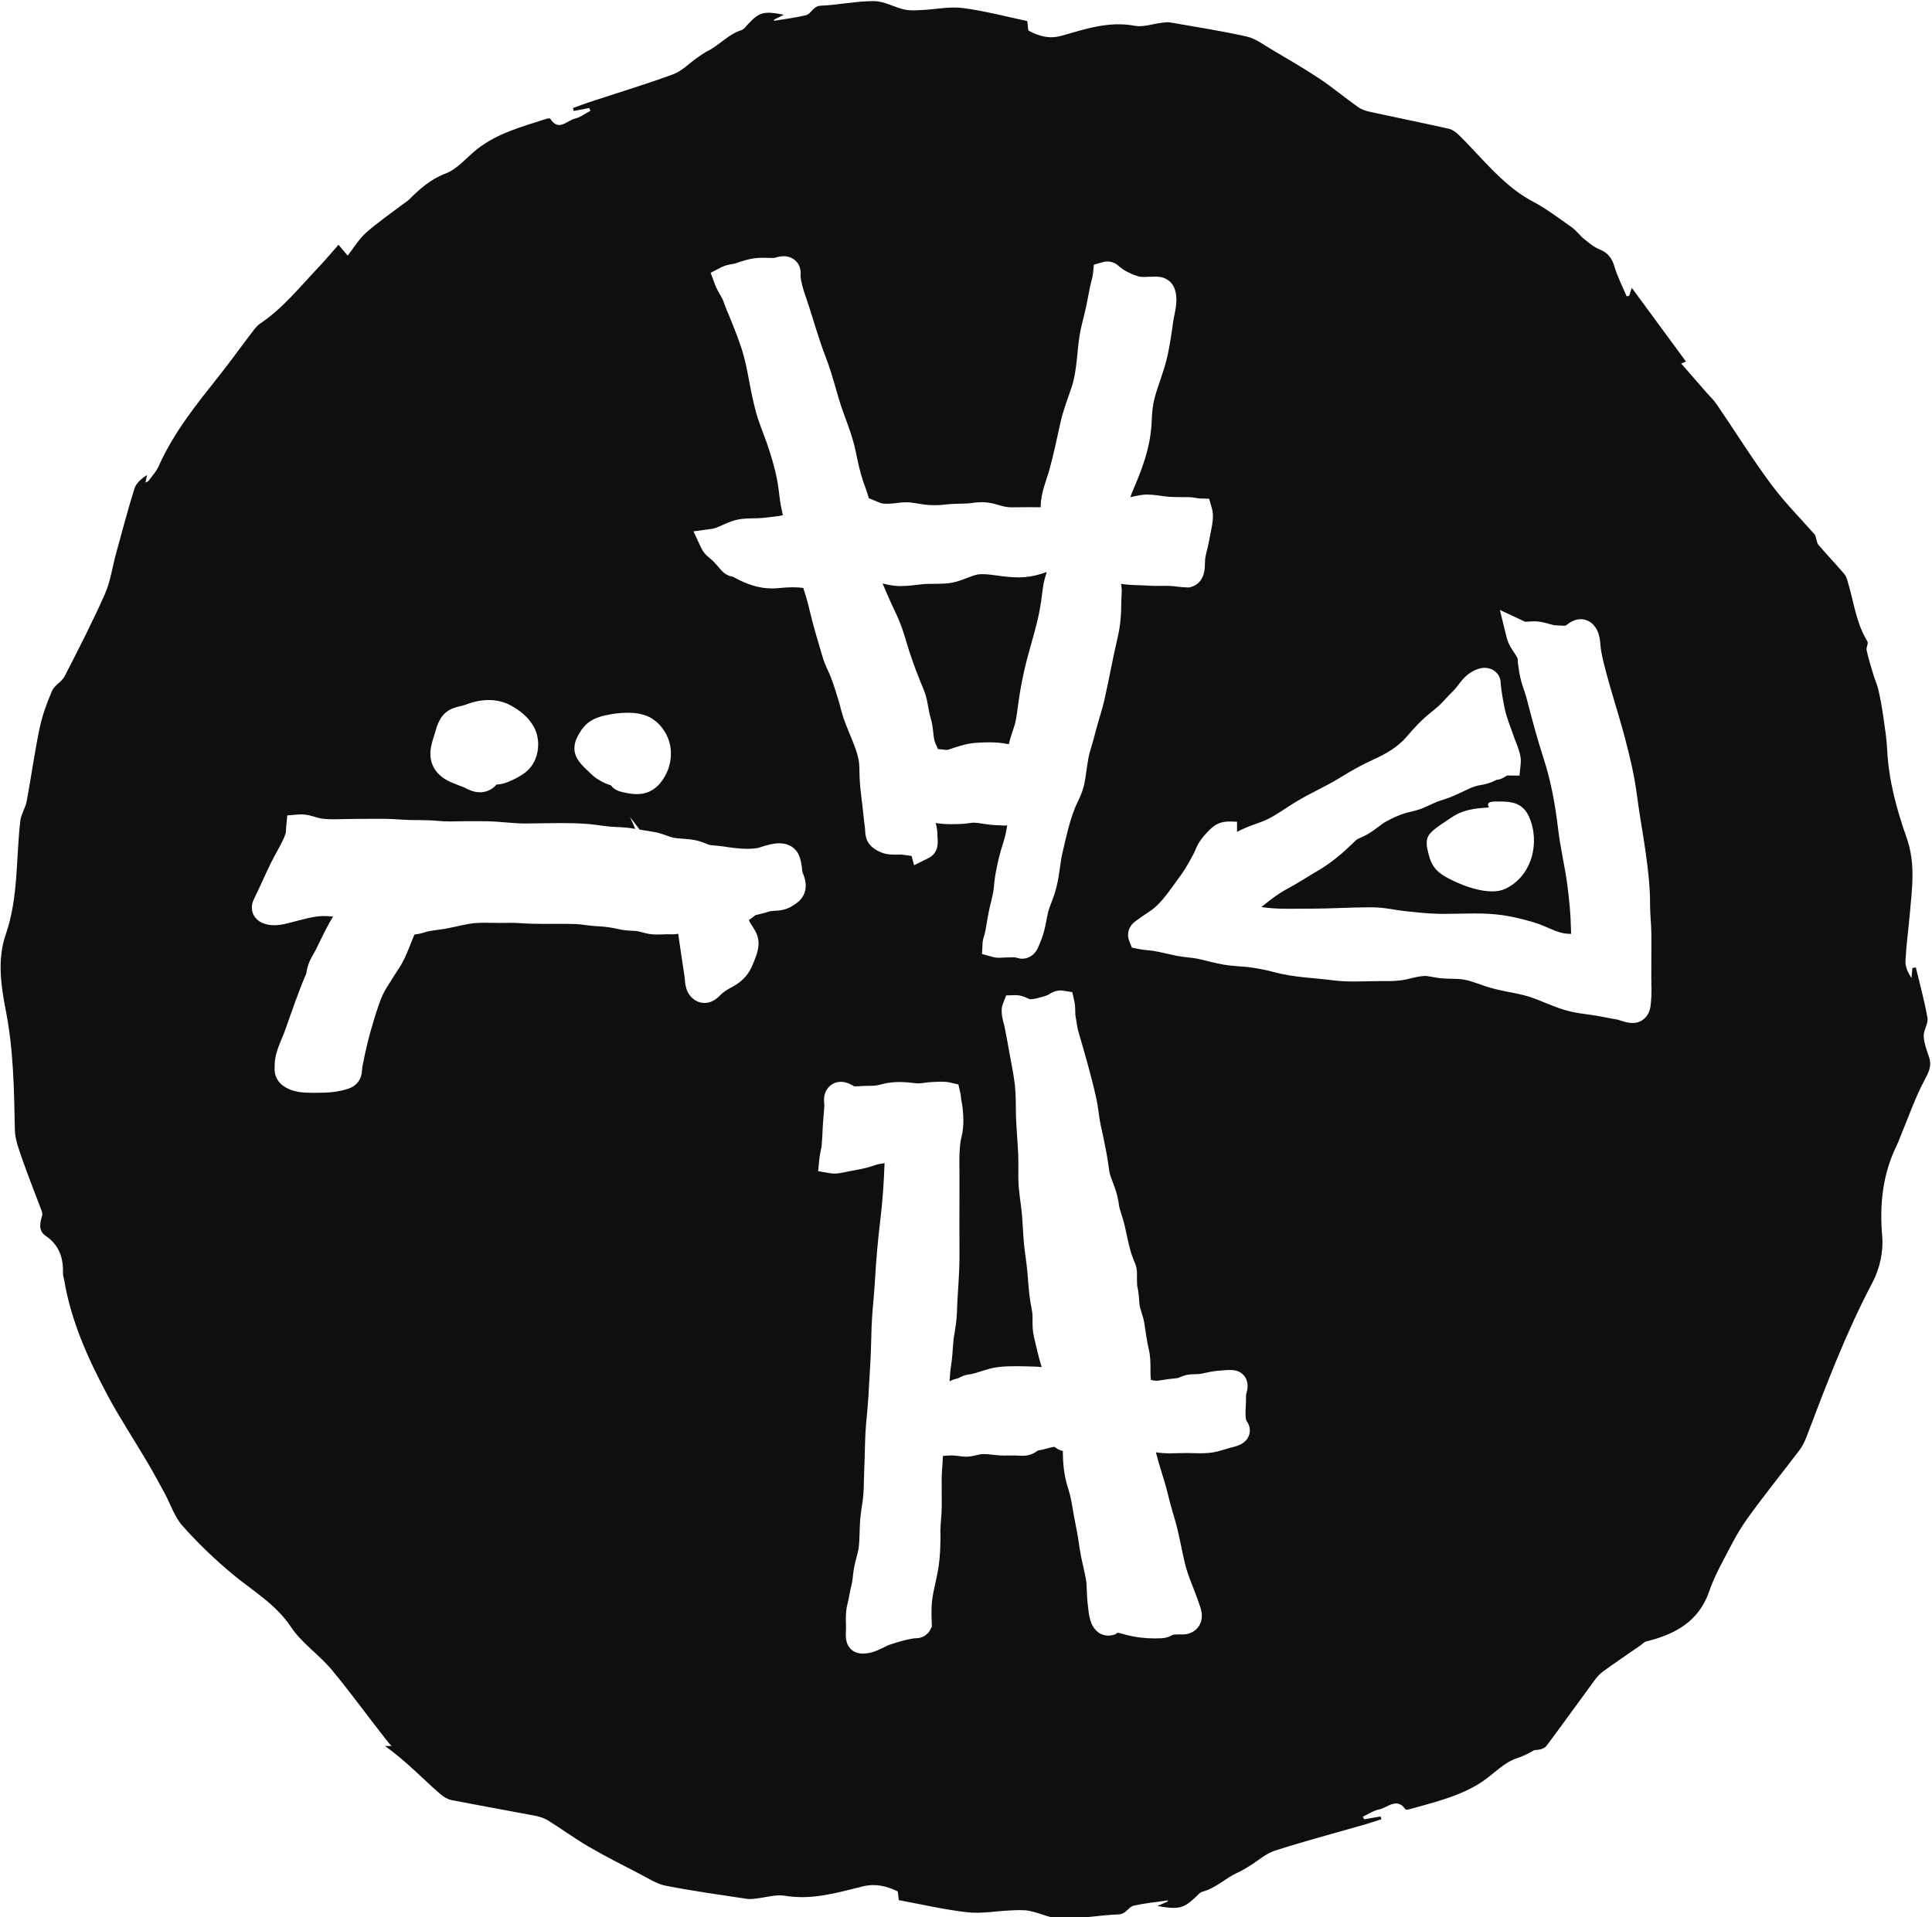 <?xml version="1.0" encoding="UTF-8" standalone="no"?>
<!-- Created with Inkscape (http://www.inkscape.org/) -->

<svg
   width="24.18"
   height="24"
   viewBox="0 0 6.398 6.35"
   version="1.1"
   id="svg8204"
   inkscape:version="1.2.1 (9c6d41e4, 2022-07-14)"
   sodipodi:docname="return-to-for-the-greater-good.svg"
   xmlns:inkscape="http://www.inkscape.org/namespaces/inkscape"
   xmlns:sodipodi="http://sodipodi.sourceforge.net/DTD/sodipodi-0.dtd"
   xmlns="http://www.w3.org/2000/svg"
   xmlns:svg="http://www.w3.org/2000/svg">
  <sodipodi:namedview
     id="namedview8206"
     pagecolor="#505050"
     bordercolor="#eeeeee"
     borderopacity="1"
     inkscape:showpageshadow="0"
     inkscape:pageopacity="0"
     inkscape:pagecheckerboard="0"
     inkscape:deskcolor="#505050"
     inkscape:document-units="mm"
     showgrid="false"
     inkscape:zoom="0.7046647"
     inkscape:cx="49.669013"
     inkscape:cy="132.68722"
     inkscape:window-width="1390"
     inkscape:window-height="941"
     inkscape:window-x="0"
     inkscape:window-y="25"
     inkscape:window-maximized="0"
     inkscape:current-layer="layer1" />
  <defs
     id="defs8201">
    <clipPath
       clipPathUnits="userSpaceOnUse"
       id="clipPath1545">
      <path
         d="m 150.565,410.504 h 22.058 v 21.884 h -22.058 z"
         id="path1543" />
    </clipPath>
  </defs>
  <g
     inkscape:label="Layer 1"
     inkscape:groupmode="layer"
     id="layer1"
     transform="translate(-92.172,-113.597)">
    <g
       id="g1539"
       transform="matrix(0.297,0,0,-0.297,47.344,241.884)">
      <g
         id="g1541"
         clip-path="url(#clipPath1545)">
        <g
           id="g1547"
           transform="matrix(0.153,0,0,-0.152,161.595,421.359)">
          <g
             id="g1549"
             transform="translate(-4.76,-25.465)">
            <path
               d="M 0,0 C 0.26,0.572 0.571,1.184 0.818,1.883 V 1.882 1.884 1.883 C 1.026,2.475 1.175,3.04 1.34,3.558 V 3.557 C 1.65,4.539 2.02,5.484 2.421,6.465 V 6.466 C 2.594,6.893 2.667,7.289 2.727,7.624 2.785,7.96 2.832,8.237 2.903,8.459 3.029,8.861 3.066,9.22 3.1,9.517 c 0.031,0.297 0.06,0.533 0.11,0.709 0.025,0.094 0.09,0.236 0.186,0.44 0.016,0.035 0.035,0.084 0.053,0.123 0.355,0.024 0.566,0.066 0.645,0.061 l 0.12,-0.02 h 10e-4 c 0.547,-0.182 1.192,-0.435 1.98,-0.497 H 6.194 c 0.302,-0.021 0.634,-0.039 0.976,-0.039 0.439,0 0.895,0.029 1.349,0.123 H 8.52 8.534 c 0.014,0 0.051,-0.002 0.085,-0.004 C 8.773,9.732 9.012,9.202 9.096,8.789 L 9.097,8.786 C 9.197,8.354 9.245,7.839 9.326,7.272 V 7.271 C 9.475,6.256 9.667,5.236 9.931,4.225 L 9.932,4.224 c -0.001,0 -0.001,0 -0.001,10e-4 0.314,-1.202 0.673,-2.332 0.892,-3.443 0.115,-0.579 0.197,-1.161 0.265,-1.765 v -0.003 c 0.061,-0.502 0.19,-0.879 0.285,-1.209 l -0.064,0.013 c -0.074,0.022 -0.191,0.066 -0.352,0.119 l -0.003,0.001 c -0.521,0.168 -1.041,0.245 -1.568,0.254 H 9.385 L 9.28,-1.807 C 8.225,-1.817 7.354,-2.053 6.66,-2.043 L 6.539,-2.041 H 6.538 C 6.312,-2.036 6.024,-1.946 5.636,-1.792 5.25,-1.646 4.772,-1.436 4.157,-1.371 H 4.156 C 3.411,-1.302 2.792,-1.362 2.307,-1.305 H 2.306 C 1.851,-1.258 1.329,-1.171 0.731,-1.169 L 0.547,-1.173 C 0.083,-1.195 -0.29,-1.29 -0.586,-1.36 -0.382,-0.884 -0.193,-0.42 0,0"
               style="fill:#110f0d;fill-opacity:1;fill-rule:nonzero;stroke:none"
               id="path1551" />
          </g>
        </g>
        <g
           id="g1553"
           transform="matrix(0.153,0,0,-0.152,161.595,421.359)">
          <g
             id="g1555"
             transform="translate(-40.312,-1.226)">
            <path
               d="M 0,0 0.005,0.003 C 0.004,0.002 0.004,0.002 0.003,0.001 Z"
               style="fill:#110f0d;fill-opacity:1;fill-rule:nonzero;stroke:none"
               id="path1557" />
          </g>
        </g>
        <g
           id="g1559"
           transform="matrix(0.153,0,0,-0.152,161.595,421.359)">
          <g
             id="g1561"
             transform="translate(19.374,30.915)">
            <path
               d="M 0,0 C 0.003,0 0.005,-0.001 0.008,-0.001 H 0 Z"
               style="fill:#110f0d;fill-opacity:1;fill-rule:nonzero;stroke:none"
               id="path1563" />
          </g>
        </g>
        <g
           id="g1565"
           transform="matrix(0.153,0,0,-0.152,161.595,421.359)">
          <g
             id="g1567"
             transform="translate(14.401,36.899)">
            <path
               d="M 0,0 H 0.001 Z"
               style="fill:#110f0d;fill-opacity:1;fill-rule:nonzero;stroke:none"
               id="path1569" />
          </g>
        </g>
        <g
           id="g1571"
           transform="matrix(0.153,0,0,-0.152,161.595,421.359)">
          <g
             id="g1573"
             transform="translate(-47.333,1.761)">
            <path
               d="M 0,0 C 0,-0.001 0.001,-0.002 0.001,-0.004 Z"
               style="fill:#110f0d;fill-opacity:1;fill-rule:nonzero;stroke:none"
               id="path1575" />
          </g>
        </g>
        <g
           id="g1577"
           transform="matrix(0.153,0,0,-0.152,161.595,421.359)">
          <g
             id="g1579"
             transform="translate(-5.013,15.671)">
            <path
               d="M 0,0 0.006,-0.001 H 0.003 C 0.001,0 0.001,0 0,0"
               style="fill:#110f0d;fill-opacity:1;fill-rule:nonzero;stroke:none"
               id="path1581" />
          </g>
        </g>
        <g
           id="g1583"
           transform="matrix(0.153,0,0,-0.152,161.595,421.359)">
          <g
             id="g1585"
             transform="translate(-44.884,-2.347)">
            <path
               d="M 0,0 H 0.005 0.002 Z"
               style="fill:#110f0d;fill-opacity:1;fill-rule:nonzero;stroke:none"
               id="path1587" />
          </g>
        </g>
        <g
           id="g1589"
           transform="matrix(0.153,0,0,-0.152,161.595,421.359)">
          <g
             id="g1591"
             transform="translate(12.004,-26.972)">
            <path
               d="M 0,0 V -0.001 Z"
               style="fill:#110f0d;fill-opacity:1;fill-rule:nonzero;stroke:none"
               id="path1593" />
          </g>
        </g>
        <g
           id="g1595"
           transform="matrix(0.153,0,0,-0.152,161.595,421.359)">
          <g
             id="g1597"
             transform="translate(-1.849,-10.191)">
            <path
               d="M 0,0 V 0.001 L -0.002,-0.005 C -0.001,-0.003 -0.001,-0.001 0,0"
               style="fill:#110f0d;fill-opacity:1;fill-rule:nonzero;stroke:none"
               id="path1599" />
          </g>
        </g>
        <g
           id="g1601"
           transform="matrix(0.153,0,0,-0.152,161.595,421.359)">
          <g
             id="g1603"
             transform="translate(39.583,-10.829)">
            <path
               d="M 0,0 C 0.984,-0.009 1.75,0.141 2.184,1.125 3.006,2.995 2.407,5.471 0.461,6.402 -0.671,6.944 -2.559,6.226 -3.588,5.695 -4.503,5.223 -4.908,4.818 -5.149,3.823 -5.271,3.323 -5.408,2.798 -5.037,2.358 -4.672,1.925 -3.98,1.53 -3.527,1.213 -2.596,0.561 -1.722,0.505 -0.735,0.437 -1.015,-0.042 -0.407,0.004 0,0 m 11.067,14.698 c -0.004,0.037 -0.009,0.156 -0.032,0.319 -0.028,0.163 -0.059,0.392 -0.25,0.682 -0.124,0.19 -0.356,0.391 -0.625,0.481 L 10.161,16.179 10.16,16.18 C 9.983,16.24 9.84,16.25 9.722,16.251 9.376,16.243 9.173,16.167 8.982,16.112 8.804,16.055 8.645,16.003 8.637,16.003 8.046,15.906 7.503,15.781 7.001,15.701 6.314,15.591 5.552,15.534 4.702,15.274 H 4.704 4.702 L 4.699,15.273 C 3.59,14.92 2.7,14.434 1.858,14.225 1.008,14.001 0.028,13.899 -1.036,13.541 L -1.038,13.54 c -0.684,-0.239 -1.234,-0.454 -1.731,-0.502 h 0.001 C -3.157,12.993 -3.66,13.023 -4.266,12.966 h -0.001 0.001 C -4.826,12.899 -5.192,12.79 -5.413,12.8 l -0.065,0.002 h -0.001 c -0.332,0.021 -0.687,0.098 -1.086,0.205 h -0.003 c -0.602,0.156 -1.159,0.17 -1.654,0.171 -0.104,0 -0.208,-0.001 -0.307,-0.002 h -0.114 c -0.596,0 -1.234,0.028 -1.899,0.029 -0.525,-10e-4 -1.069,-0.018 -1.623,-0.093 h -0.002 c -1.299,-0.178 -2.745,-0.189 -4.256,-0.6 l 0.005,10e-4 -0.004,-10e-4 c -0.5,-0.138 -1.026,-0.239 -1.57,-0.324 -0.579,-0.093 -1.282,-0.087 -2.081,-0.219 -0.729,-0.126 -1.364,-0.326 -1.935,-0.439 -0.393,-0.084 -0.917,-0.094 -1.545,-0.22 h 0.001 -0.001 c -0.593,-0.124 -1.134,-0.267 -1.634,-0.349 -0.238,-0.042 -0.595,-0.046 -1.043,-0.133 l -0.534,-0.107 -0.196,-0.508 c -0.049,-0.127 -0.08,-0.276 -0.08,-0.427 -0.001,-0.241 0.08,-0.461 0.171,-0.608 0.091,-0.15 0.185,-0.242 0.261,-0.31 0.151,-0.132 0.254,-0.188 0.261,-0.197 v 0.001 c 0.518,-0.391 0.963,-0.633 1.255,-0.897 0.465,-0.408 0.874,-0.941 1.298,-1.538 l -0.001,0.001 c 0.346,-0.485 0.685,-0.925 0.941,-1.345 l 10e-4,-0.002 c 0.181,-0.293 0.355,-0.622 0.548,-0.973 l 0.001,-0.001 c 0.05,-0.087 0.113,-0.236 0.197,-0.431 0.086,-0.194 0.195,-0.437 0.386,-0.694 0,0.001 -0.001,0.002 -0.001,0.002 l 0.002,-0.002 h -0.001 c 0.233,-0.307 0.519,-0.644 0.864,-0.931 h -0.001 l 0.001,-10e-4 v 10e-4 c 0.22,-0.183 0.468,-0.285 0.68,-0.335 0.215,-0.051 0.401,-0.06 0.557,-0.06 0.247,0.001 0.436,0.021 0.524,0.02 l -0.005,0.742 c 0.914,-0.49 1.751,-0.667 2.34,-0.985 0.598,-0.309 1.212,-0.761 1.926,-1.202 h -10e-4 l -0.012,0.008 0.013,-0.008 c 1.134,-0.693 2.263,-1.174 3.221,-1.774 0.779,-0.485 1.559,-0.938 2.43,-1.333 0.987,-0.448 1.818,-0.952 2.433,-1.671 0.532,-0.619 1.059,-1.22 1.777,-1.793 v -10e-4 c 0.495,-0.396 0.649,-0.546 0.818,-0.724 0.172,-0.183 0.394,-0.447 0.874,-0.922 0.089,-0.086 0.211,-0.248 0.369,-0.458 0.161,-0.208 0.36,-0.469 0.672,-0.712 l 0.004,-0.003 10e-4,-0.001 c 0.192,-0.138 0.39,-0.267 0.73,-0.383 0.116,-0.035 0.25,-0.072 0.449,-0.074 l 0.201,0.016 h -0.001 0.001 c 0.108,0.02 0.249,0.049 0.427,0.151 0.178,0.098 0.367,0.307 0.446,0.496 0.055,0.125 0.076,0.229 0.087,0.304 0.014,0.1 0.014,0.155 0.015,0.19 l 0.003,0.056 v 0.002 c 0.062,0.59 0.167,1.205 0.293,1.804 l 0.001,0.002 c 0.135,0.66 0.438,1.368 0.718,2.188 0.017,0.053 0.084,0.219 0.156,0.407 0.072,0.192 0.154,0.415 0.217,0.662 0.041,0.167 0.077,0.343 0.078,0.568 L 1.577,-2.799 1.485,-1.902 0.585,-1.907 0.584,-1.908 H 0.583 l -0.059,0.035 -0.001,10e-4 c -0.16,0.096 -0.237,0.153 -0.444,0.231 -0.061,0.02 -0.15,0.043 -0.276,0.053 -0.385,0.213 -0.787,0.332 -1.151,0.382 -0.339,0.051 -0.595,0.149 -1.012,0.345 l -0.003,0.002 c -0.382,0.176 -0.805,0.401 -1.31,0.588 -0.406,0.148 -0.745,0.24 -0.994,0.35 L -4.669,0.08 c -0.265,0.111 -0.583,0.286 -0.988,0.444 h 0.001 l -0.002,0.001 c 0,0 0.001,0 0.001,-0.001 -0.517,0.195 -0.923,0.242 -1.185,0.33 -0.467,0.144 -0.966,0.375 -1.429,0.636 -0.296,0.156 -0.652,0.502 -1.214,0.851 v 10e-4 c -0.294,0.176 -0.555,0.29 -0.793,0.397 l -0.128,0.081 c -0.047,0.038 -0.127,0.119 -0.254,0.244 -0.709,0.695 -1.555,1.424 -2.472,1.967 l -10e-4,0.001 c -0.741,0.436 -1.485,0.932 -2.328,1.387 l 0.01,-0.005 -0.01,0.005 c -0.577,0.312 -1.107,0.709 -1.67,1.17 l 0.002,-0.001 c -0.073,0.06 -0.132,0.1 -0.199,0.151 0.103,0.014 0.215,0.034 0.315,0.046 0.564,0.069 1.152,0.085 1.765,0.085 0.426,0 0.863,-0.008 1.312,-0.008 l 0.125,0.001 h -0.006 0.008 -0.001 0.092 c 1.383,0 2.802,-0.099 4.279,-0.1 l 0.248,0.001 h -10e-4 c 0.898,0.011 1.64,0.207 2.281,0.272 0.817,0.089 1.631,0.18 2.39,0.201 0.177,0.006 0.358,0.008 0.541,0.008 0.695,0 1.422,-0.031 2.175,-0.031 0.525,0 1.062,0.015 1.61,0.071 l -0.003,-10e-4 0.003,10e-4 h 0.001 -0.001 C 0.723,8.377 1.62,8.599 2.444,8.839 2.954,8.989 3.38,9.188 3.755,9.346 4.13,9.506 4.451,9.625 4.759,9.677 H 4.761 C 4.886,9.699 5.052,9.707 5.248,9.713 5.247,9.599 5.241,9.48 5.238,9.346 V 9.347 C 5.218,8.255 5.108,7.16 4.962,6.045 V 6.044 C 4.8,4.784 4.474,3.475 4.306,2.055 V 2.056 C 4.092,0.233 3.788,-1.467 3.24,-3.169 2.78,-4.599 2.39,-6.061 2.025,-7.491 L 2.024,-7.494 C 1.899,-8.021 1.605,-8.645 1.469,-9.485 1.437,-9.691 1.4,-9.917 1.372,-10.154 l -0.006,-0.051 -0.001,-0.05 -0.004,-0.207 c -0.028,-0.08 -0.103,-0.224 -0.254,-0.444 -0.169,-0.262 -0.423,-0.607 -0.557,-1.131 l -0.495,-2.019 1.841,0.867 0.044,10e-4 c 0.106,0.004 0.315,-0.029 0.617,-0.032 l 0.107,0.002 H 2.663 2.668 2.664 c 0.399,0.018 0.711,0.114 0.945,0.179 0.236,0.069 0.396,0.105 0.492,0.108 0.241,0.013 0.455,0.034 0.612,0.034 0.06,0 0.105,-0.004 0.139,-0.008 l 0.032,-0.023 c 0.086,-0.062 0.209,-0.169 0.424,-0.283 0.144,-0.073 0.347,-0.162 0.642,-0.165 0.305,-0.01 0.671,0.147 0.874,0.362 l 0.002,0.002 c 0.339,0.348 0.425,0.697 0.486,0.961 0.054,0.267 0.066,0.492 0.078,0.615 l -10e-4,-0.002 c 0.051,0.588 0.222,1.239 0.403,1.926 v 0.001 c 0.42,1.609 0.958,3.229 1.399,4.923 0.217,0.83 0.422,1.674 0.594,2.531 0.229,1.139 0.333,2.237 0.504,3.272 v 10e-4 c 0.253,1.54 0.505,3.081 0.644,4.687 v 0.003 c 0.04,0.481 0.068,0.967 0.068,1.469 L 11,7.502 v 0.067 c -0.002,0.653 0.091,1.379 0.098,2.196 v 10e-4 c 10e-4,0.206 0.002,0.412 0.002,0.618 0,0.796 -0.007,1.588 -0.007,2.373 v 0.232 c 10e-4,0.275 0.012,0.579 0.013,0.91 0,0.252 -0.007,0.519 -0.039,0.799 m -29.493,32.151 c -0.136,0.155 -0.254,0.227 -0.355,0.287 l -0.004,0.003 -0.002,10e-4 c -0.234,0.128 -0.418,0.173 -0.567,0.214 -0.147,0.037 -0.261,0.063 -0.3,0.076 -0.262,0.081 -0.544,0.172 -0.849,0.252 l -0.004,10e-4 c -0.453,0.115 -0.882,0.135 -1.267,0.136 -0.375,-0.001 -0.714,-0.02 -1.003,-0.019 -0.356,-10e-4 -0.768,0.023 -1.213,0.023 -0.322,0 -0.666,-0.02 -1.021,-0.074 0.112,0.417 0.214,0.815 0.329,1.182 V 48.93 c 0.204,0.652 0.409,1.307 0.575,2.014 v 0.002 c 0.14,0.606 0.337,1.234 0.525,1.904 0.298,1.074 0.457,2.115 0.69,3.066 0.228,0.955 0.699,1.921 1.074,3.072 0.012,0.039 0.046,0.132 0.081,0.255 0.033,0.125 0.073,0.286 0.074,0.505 0,0.14 -0.019,0.309 -0.085,0.489 -0.065,0.181 -0.186,0.367 -0.34,0.509 l 0.001,-0.001 -0.002,0.002 c 0,0 0,-10e-4 10e-4,-10e-4 -0.178,0.167 -0.398,0.271 -0.578,0.316 -0.182,0.046 -0.324,0.049 -0.425,0.05 -0.105,-0.001 -0.17,-0.005 -0.184,-0.005 h -0.002 -0.002 c -0.319,0.003 -0.452,0.014 -0.494,0.034 l -0.002,0.001 c -0.013,0.004 -0.018,0.006 -0.153,0.075 -0.128,0.067 -0.395,0.164 -0.654,0.173 h -0.002 c -0.168,0.009 -0.337,0.013 -0.506,0.013 -0.695,0 -1.397,-0.08 -2.087,-0.261 0.001,0 0.002,10e-4 0.003,10e-4 l -0.003,-10e-4 c -0.17,-0.045 -0.316,-0.092 -0.442,-0.123 -0.076,-0.02 -0.136,-0.031 -0.183,-0.037 l -0.174,0.122 -0.166,0.046 c -0.103,0.029 -0.219,0.047 -0.34,0.047 -0.189,10e-4 -0.384,-0.047 -0.543,-0.127 -0.162,-0.079 -0.285,-0.183 -0.376,-0.283 -0.185,-0.203 -0.267,-0.388 -0.332,-0.553 -0.121,-0.329 -0.161,-0.617 -0.191,-0.85 -0.018,-0.152 -0.03,-0.282 -0.035,-0.33 v -0.003 l -0.001,-0.002 v -0.002 c -0.116,-0.818 -0.059,-1.468 -0.15,-1.965 v -10e-4 c -0.108,-0.662 -0.325,-1.396 -0.452,-2.23 v -0.002 c -0.086,-0.596 -0.169,-1.175 -0.286,-1.713 v -0.003 c -0.211,-1.012 -0.299,-1.936 -0.553,-2.71 -0.307,-0.951 -0.391,-1.859 -0.392,-2.773 -0.091,-0.019 -0.187,-0.047 -0.257,-0.081 -0.112,-0.053 -0.181,-0.101 -0.252,-0.149 l -0.106,-0.074 c -0.046,0.003 -0.155,0.018 -0.307,0.059 -0.172,0.044 -0.381,0.111 -0.634,0.162 h 10e-4 -10e-4 c -0.165,0.031 -0.249,0.047 -0.272,0.054 l -0.048,0.034 c -0.084,0.059 -0.252,0.191 -0.534,0.276 l 0.009,-0.003 -0.009,0.003 h -10e-4 c -0.22,0.063 -0.404,0.072 -0.552,0.072 -0.223,-0.002 -0.378,-0.02 -0.431,-0.018 h -0.002 -0.003 c -0.104,-10e-4 -0.209,-0.002 -0.315,-0.002 -0.181,0 -0.365,0.001 -0.552,0.003 h -0.002 -0.024 c -0.629,-0.007 -1.127,-0.116 -1.469,-0.109 -0.092,0 -0.172,0.006 -0.24,0.017 h -0.002 c -0.1,0.015 -0.216,0.046 -0.388,0.087 -0.169,0.04 -0.399,0.088 -0.675,0.088 -0.1,0 -0.206,-0.006 -0.313,-0.02 h 0.002 -0.002 c -0.272,-0.036 -0.479,-0.065 -0.665,-0.07 h -0.003 -0.08 c -0.182,-10e-4 -0.389,0.017 -0.617,0.04 -0.014,0.646 -0.091,1.205 -0.088,1.669 l 10e-4,0.045 v -10e-4 c 0.002,0.252 0.003,0.502 0.003,0.751 v 0.684 c 0,0.173 0,0.345 0.001,0.516 v 0.048 c -0.004,0.692 -0.098,1.265 -0.095,1.741 l 0.001,0.058 v 10e-4 c 0.002,0.127 0.003,0.256 0.003,0.388 -0.001,0.716 -0.029,1.483 -0.138,2.222 -0.169,1.088 -0.462,1.993 -0.502,2.816 -0.01,0.192 -0.013,0.391 -0.013,0.599 l 10e-4,0.25 0.026,0.727 -0.119,0.232 c -0.11,0.236 -0.379,0.468 -0.609,0.546 -0.23,0.084 -0.383,0.077 -0.462,0.08 l -0.046,-10e-4 c -0.545,0.064 -1.203,0.264 -1.84,0.474 l -0.002,0.001 c -0.111,0.033 -0.336,0.15 -0.618,0.289 -0.285,0.135 -0.64,0.308 -1.129,0.348 -0.058,0.004 -0.123,0.012 -0.236,0.012 -0.112,-0.003 -0.301,-0.001 -0.557,-0.124 -0.261,-0.12 -0.473,-0.395 -0.542,-0.586 -0.053,-0.131 -0.073,-0.235 -0.088,-0.325 v 10e-4 l -10e-4,-0.003 c 0,0 10e-4,0.001 10e-4,0.002 -0.022,-0.138 -0.026,-0.256 -0.027,-0.359 0.002,-0.213 0.017,-0.368 0.016,-0.434 0,-0.208 -0.01,-0.445 -0.01,-0.707 0,-0.347 0.017,-0.748 0.134,-1.181 0.094,-0.328 0.136,-0.781 0.28,-1.332 v 0.002 c 0.068,-0.24 0.087,-0.596 0.15,-1.061 0.111,-0.711 0.318,-1.229 0.365,-1.629 0.086,-0.593 0.052,-1.318 0.118,-2.134 l 10e-4,-0.002 c 0.043,-0.483 0.117,-0.921 0.179,-1.342 0.086,-0.572 0.077,-1.208 0.1,-1.93 v 0.001 c 0.027,-0.824 0.06,-1.638 0.075,-2.443 v -10e-4 c 0.019,-0.886 0.118,-1.719 0.185,-2.517 v 0.001 c 0.082,-0.966 0.113,-1.965 0.183,-2.995 0.064,-0.932 0.068,-1.874 0.104,-2.869 v -10e-4 c 0.043,-1.171 0.183,-2.283 0.242,-3.349 v -0.001 c 0.086,-1.507 0.214,-3.009 0.396,-4.514 0.168,-1.39 0.257,-2.765 0.308,-4.147 -0.29,0.053 -0.469,0.066 -0.535,0.094 l -0.004,0.002 c -0.288,0.087 -0.633,0.223 -1.078,0.312 -0.399,0.078 -0.805,0.161 -1.222,0.238 h 10e-4 c -0.027,0.004 -0.148,0.032 -0.289,0.059 -0.145,0.027 -0.312,0.058 -0.533,0.06 -0.079,0 -0.167,-0.005 -0.273,-0.023 l -0.907,-0.156 0.088,-0.917 c 0.056,-0.485 0.16,-0.788 0.17,-0.975 0.042,-0.471 0.056,-0.974 0.086,-1.505 0.031,-0.528 0.089,-1.009 0.107,-1.441 l -0.001,-0.012 -0.006,-0.082 c -0.006,-0.07 -0.015,-0.165 -0.015,-0.288 0.004,-0.147 0,-0.34 0.128,-0.63 l 0.001,-0.001 10e-4,-0.003 c 0.084,-0.182 0.24,-0.385 0.457,-0.519 0.215,-0.136 0.458,-0.183 0.639,-0.181 0.389,0.012 0.58,0.127 0.735,0.197 0.114,0.059 0.191,0.103 0.235,0.128 0.03,0.003 0.071,0.006 0.131,0.005 0.181,0.003 0.451,-0.032 0.787,-0.035 h 0.009 0.085 c 0.405,-10e-4 0.62,-0.014 0.919,-0.098 0.466,-0.136 0.923,-0.183 1.355,-0.183 0.216,0 0.426,0.012 0.633,0.028 h -10e-4 10e-4 c 0.353,0.032 0.604,0.074 0.775,0.071 l 0.093,-0.003 -0.012,0.001 0.012,-0.001 c 0.207,-0.013 0.511,-0.08 0.925,-0.096 h -0.002 c 0.145,-0.003 0.374,-0.024 0.642,-0.025 0.188,10e-4 0.397,0.009 0.638,0.064 l 0.604,0.14 0.139,0.605 c 0.07,0.343 0.063,0.531 0.079,0.564 v 0.002 l 10e-4,0.002 c 0.092,0.449 0.131,0.889 0.141,1.321 v 10e-4 l 0.002,0.185 c 0.002,0.393 -0.036,0.779 -0.136,1.179 l 0.004,-0.013 -0.003,0.013 h -10e-4 c 0,0 10e-4,0 0,0 -0.124,0.503 -0.154,1.124 -0.153,1.789 0,0.328 0.006,0.667 0.006,1.012 0,1.259 -0.003,2.517 -0.003,3.772 0,0.712 0.001,1.424 0.004,2.135 v 0.001 0.074 c -0.001,1.417 -0.149,2.761 -0.184,4.052 -0.018,0.635 -0.115,1.181 -0.203,1.709 v 0.001 c -0.105,0.594 -0.088,1.326 -0.216,2.166 -0.065,0.408 -0.099,0.808 -0.12,1.209 0.059,-0.029 0.126,-0.061 0.206,-0.096 l 0.003,-10e-4 10e-4,-10e-4 c 0.263,-0.099 0.411,-0.119 0.428,-0.129 0.066,-0.033 0.127,-0.071 0.271,-0.136 0.148,-0.069 0.353,-0.124 0.535,-0.145 h 0.001 c 0.239,-0.029 0.526,-0.117 0.875,-0.232 0.347,-0.112 0.757,-0.251 1.252,-0.308 h -0.003 0.004 c 0.432,-0.048 0.861,-0.061 1.28,-0.061 0.518,0 1.022,0.021 1.49,0.035 h 10e-4 -10e-4 c 0.133,0.006 0.25,0.02 0.37,0.032 -0.23,-0.758 -0.4,-1.512 -0.561,-2.214 -0.102,-0.447 -0.104,-0.839 -0.104,-1.161 v -0.146 l -0.002,-0.245 V 37.73 c -0.001,-0.289 -0.103,-0.676 -0.184,-1.211 v 0.002 -0.005 0.003 c -0.111,-0.775 -0.14,-1.509 -0.207,-2.182 -0.06,-0.622 -0.178,-1.293 -0.242,-2.024 -0.068,-0.802 -0.086,-1.559 -0.162,-2.266 -0.072,-0.694 -0.219,-1.47 -0.235,-2.329 v 0.001 c -0.003,-0.133 -0.004,-0.264 -0.004,-0.393 0,-0.269 0.004,-0.53 0.004,-0.784 0,-0.224 -0.003,-0.441 -0.012,-0.652 -0.042,-1.024 -0.159,-2.101 -0.17,-3.237 v -10e-4 c -0.004,-0.662 -0.009,-1.27 -0.074,-1.859 -0.092,-0.829 -0.285,-1.692 -0.443,-2.623 -0.086,-0.517 -0.197,-1.048 -0.299,-1.606 l 10e-4,0.003 -0.008,-0.033 -0.024,-0.094 c -0.02,-0.077 -0.046,-0.173 -0.073,-0.282 -0.052,-0.221 -0.113,-0.465 -0.117,-0.79 0.003,-0.139 0.008,-0.302 0.092,-0.526 l 0.237,-0.616 0.66,-0.019 h 0.032 c 0.37,0.004 0.616,0.119 0.775,0.187 0.144,0.067 0.225,0.103 0.246,0.109 l 0.044,0.002 c 0.138,10e-4 0.323,-0.026 0.511,-0.074 0.316,-0.079 0.593,-0.158 0.791,-0.247 l 0.015,-0.01 0.142,-0.086 c 0.135,-0.067 0.319,-0.209 0.75,-0.226 l 0.191,0.016 0.663,0.107 0.147,0.657 c 0.066,0.303 0.064,0.55 0.068,0.734 10e-4,0.186 0.007,0.307 0.02,0.365 V 15.74 c 0.089,0.478 0.123,0.852 0.203,1.119 v -0.001 c 0.464,1.6 0.93,3.218 1.303,4.881 v 10e-4 c 0.14,0.638 0.19,1.225 0.276,1.729 v 0.002 c 0.065,0.386 0.18,0.817 0.277,1.309 v -0.001 0.002 -10e-4 c 0.127,0.643 0.265,1.321 0.356,2.019 l -10e-4,-0.004 c 10e-4,0.002 10e-4,0.002 10e-4,0.004 0.035,0.271 0.05,0.398 0.093,0.538 0.174,0.592 0.534,1.281 0.653,2.23 v 0.002 c 0.028,0.339 0.24,0.808 0.408,1.491 v -10e-4 10e-4 c 0.227,0.987 0.365,1.852 0.678,2.605 l 0.001,10e-4 c 0.027,0.071 0.074,0.165 0.13,0.323 0.054,0.157 0.102,0.379 0.1,0.603 v 0.033 -0.006 l -0.001,0.159 c 0,0.121 0.002,0.245 0.002,0.374 v 0.003 0.003 c 0.002,0.265 0.005,0.335 0.041,0.496 v 0.003 c 0.129,0.589 0.102,1.035 0.152,1.31 0.018,0.131 0.071,0.31 0.142,0.536 0.071,0.226 0.159,0.498 0.21,0.83 v 0.001 -0.001 c 0.098,0.654 0.173,1.256 0.307,1.811 l -0.001,-0.002 c 0.114,0.475 0.128,0.906 0.132,1.275 0.002,0.369 -0.005,0.681 0.023,0.955 l 0.014,0.056 0.004,0.007 0.035,0.012 c 0.1,0.03 0.258,0.049 0.383,0.048 l 0.157,-0.01 h -0.003 c 0.46,-0.083 0.896,-0.138 1.345,-0.181 h -0.003 c 0.05,-0.006 0.069,-0.009 0.285,-0.106 h 0.002 c 0.308,-0.135 0.59,-0.165 0.795,-0.176 0.208,-0.008 0.351,-0.005 0.429,-0.013 0.377,-0.017 0.934,-0.232 1.715,-0.265 v -10e-4 h 0.004 l 0.038,-0.004 0.141,-0.011 c 0.113,-0.009 0.254,-0.02 0.409,-0.02 0.074,0 0.152,0.002 0.242,0.012 0.093,0.011 0.196,0.021 0.364,0.085 0.109,0.047 0.271,0.115 0.447,0.326 l 0.004,0.005 0.002,0.002 c 0.228,0.301 0.245,0.575 0.248,0.744 -0.002,0.218 -0.039,0.35 -0.066,0.458 -0.022,0.084 -0.04,0.139 -0.044,0.16 l -0.008,0.135 0.001,0.139 v 0.004 0.047 c -0.001,0.401 -0.037,0.765 -0.035,1.066 -0.002,0.258 0.029,0.446 0.067,0.549 0.022,0.03 0.055,0.074 0.111,0.174 0.053,0.1 0.134,0.275 0.136,0.53 0.007,0.271 -0.127,0.557 -0.261,0.705 m -31.835,-60.932 c -0.124,-0.54 -0.277,-1.065 -0.447,-1.587 -0.248,-0.029 -0.494,-0.049 -0.746,-0.049 -0.341,0 -0.693,0.023 -1.067,0.062 -0.158,0.016 -0.315,0.024 -0.47,0.024 -1,10e-4 -1.875,-0.334 -2.65,-0.755 l 10e-4,0.001 c -0.128,-0.071 -0.194,-0.106 -0.202,-0.108 -0.017,-0.004 -0.044,-0.007 -0.15,-0.032 -0.113,-0.025 -0.326,-0.112 -0.465,-0.224 -0.095,-0.073 -0.164,-0.145 -0.223,-0.21 l -10e-4,-0.002 c -0.284,-0.325 -0.497,-0.587 -0.714,-0.781 -0.045,-0.042 -0.151,-0.121 -0.293,-0.249 -0.139,-0.129 -0.325,-0.319 -0.46,-0.61 l -0.564,-1.217 1.33,-0.182 c 0.186,-0.023 0.443,-0.124 0.786,-0.282 0.343,-0.151 0.771,-0.358 1.331,-0.439 h 0.002 c 0.633,-0.082 1.152,-0.039 1.537,-0.077 0.361,-0.031 0.744,-0.085 1.151,-0.137 0.053,-0.005 0.168,-0.029 0.317,-0.057 0.018,-0.003 0.043,-0.006 0.063,-0.01 -0.047,-0.275 -0.15,-0.624 -0.214,-1.105 v 0.001 c -0.062,-0.503 -0.114,-0.973 -0.195,-1.416 -0.176,-0.959 -0.455,-1.894 -0.79,-2.856 -0.226,-0.653 -0.531,-1.352 -0.752,-2.156 -0.178,-0.652 -0.318,-1.304 -0.438,-1.948 -0.15,-0.798 -0.287,-1.581 -0.485,-2.286 l 0.006,0.023 -0.006,-0.023 c -0.259,-0.921 -0.636,-1.862 -1.022,-2.816 v -0.001 c -0.119,-0.3 -0.288,-0.642 -0.428,-1.084 l 10e-4,0.003 c -0.035,-0.116 -0.115,-0.273 -0.236,-0.484 -0.119,-0.212 -0.279,-0.475 -0.407,-0.823 l -0.298,-0.816 0.77,-0.403 c 0.297,-0.151 0.528,-0.184 0.701,-0.219 0.17,-0.028 0.29,-0.053 0.301,-0.059 0.479,-0.156 1.063,-0.386 1.798,-0.417 h -10e-4 10e-4 l 0.212,-0.004 c 0.271,10e-4 0.503,0.015 0.696,0.014 l 0.146,-0.003 0.124,-0.033 c 0.124,-0.029 0.287,-0.086 0.576,-0.092 0.102,10e-4 0.226,0.01 0.37,0.052 h 10e-4 c 0.13,0.038 0.278,0.104 0.413,0.211 0.135,0.105 0.248,0.249 0.317,0.387 0.137,0.282 0.131,0.484 0.135,0.603 -0.002,0.135 -0.009,0.2 -0.008,0.217 0.042,0.458 0.186,0.949 0.374,1.493 0.527,1.541 0.925,3.063 1.468,4.466 v -10e-4 c 0.544,1.417 0.824,2.802 1.273,4.031 0.326,0.907 0.711,1.885 0.925,2.963 v -0.002 c 0.144,0.728 0.303,1.45 0.52,2.094 0.118,0.355 0.284,0.76 0.418,1.246 0.029,0.011 0.054,0.019 0.087,0.031 0.421,0.163 0.695,0.306 0.863,0.34 l 0.002,0.001 c 0.07,0.017 0.191,0.03 0.338,0.029 0.152,0 0.328,-0.012 0.512,-0.027 h -10e-4 c 0.214,-0.014 0.504,-0.078 0.919,-0.082 0.102,0 0.211,0.005 0.324,0.018 h -0.001 0.002 -10e-4 c 0.399,0.045 0.727,0.118 0.994,0.151 h 10e-4 c 0.224,0.029 0.491,0.045 0.758,0.045 0.271,0 0.543,-0.016 0.772,-0.047 0.805,-0.097 1.457,-0.033 1.936,-0.115 0.229,-0.035 0.464,-0.058 0.708,-0.058 0.336,0 0.689,0.045 1.04,0.149 l 0.001,0.001 c 0.505,0.151 0.769,0.226 1.116,0.226 h 0.042 c 0.396,-0.007 0.789,-0.009 1.181,-0.009 0.313,0 0.622,0.001 0.932,0.002 0,-0.012 -0.002,-0.025 -0.002,-0.037 10e-4,-0.556 0.122,-1.052 0.252,-1.494 0.131,-0.441 0.275,-0.834 0.365,-1.158 0.314,-1.136 0.556,-2.297 0.816,-3.496 0.218,-0.991 0.569,-1.848 0.833,-2.662 0.199,-0.607 0.296,-1.299 0.372,-2.039 v -10e-4 c 0.056,-0.522 0.099,-1.078 0.189,-1.664 v -10e-4 c 0.137,-0.861 0.376,-1.605 0.509,-2.284 l 0.001,-0.003 c 0.082,-0.41 0.158,-0.839 0.247,-1.28 v -0.003 0.003 c 0.097,-0.465 0.209,-0.795 0.225,-1.009 l 0.068,-0.667 0.644,-0.185 c 0.102,-0.03 0.217,-0.049 0.34,-0.049 0.222,-0.003 0.462,0.071 0.639,0.187 0.093,0.06 0.169,0.126 0.232,0.194 0.177,0.14 0.361,0.266 0.56,0.368 l 0.004,0.002 0.003,10e-4 c 0.316,0.17 0.759,0.346 0.967,0.368 0.069,0.01 0.153,0.015 0.252,0.015 0.204,10e-4 0.471,-0.024 0.795,-0.025 l 0.086,0.001 c 0.121,0.004 0.282,0.004 0.511,0.072 0.225,0.063 0.517,0.25 0.679,0.494 0.111,0.158 0.174,0.318 0.214,0.464 v 10e-4 -10e-4 c 0.066,0.236 0.084,0.458 0.084,0.662 -0.001,0.349 -0.053,0.658 -0.104,0.928 -0.052,0.269 -0.104,0.504 -0.123,0.647 v 0.002 c -0.128,0.891 -0.247,1.824 -0.478,2.779 v 0.001 c -0.262,1.067 -0.653,1.984 -0.879,2.849 -0.138,0.524 -0.195,1.071 -0.213,1.676 v -0.001 c -0.063,1.904 -0.713,3.58 -1.382,5.138 -0.058,0.128 -0.112,0.293 -0.171,0.471 0.24,-0.056 0.518,-0.126 0.883,-0.171 h -0.005 0.005 0.001 V -22.5 c 0.126,-0.014 0.247,-0.02 0.363,-0.02 0.515,0.004 0.935,0.099 1.234,0.13 0.412,0.048 0.836,0.06 1.288,0.06 0.131,0 0.265,-0.001 0.4,-0.002 h 0.02 c 0.246,0 0.444,0.037 0.577,0.061 0.135,0.024 0.207,0.035 0.248,0.036 l 0.724,0.022 0.198,0.697 c 0.062,0.218 0.079,0.416 0.079,0.595 -0.003,0.433 -0.092,0.781 -0.127,0.994 -0.087,0.478 -0.183,0.968 -0.296,1.455 l -0.006,0.025 -0.007,0.024 c -0.061,0.208 -0.104,0.422 -0.134,0.641 -0.008,0.218 -0.016,0.436 -0.028,0.652 l -0.003,0.047 -0.007,0.046 c -0.011,0.069 -0.025,0.187 -0.069,0.346 -0.048,0.155 -0.121,0.372 -0.334,0.602 -0.139,0.151 -0.354,0.288 -0.582,0.347 l -0.141,0.038 -0.145,-0.004 c -0.205,-0.006 -0.412,-0.021 -0.619,-0.045 l -0.014,-0.002 -0.014,-0.002 c -0.257,-0.038 -0.513,-0.06 -0.769,-0.066 h -0.12 c -0.21,0 -0.433,0.004 -0.669,0.005 -0.222,0 -0.456,-0.005 -0.701,-0.023 h -0.001 c -0.444,-0.035 -0.981,-0.021 -1.578,-0.083 h -0.003 c -0.135,-0.016 -0.234,-0.031 -0.328,-0.044 0.032,0.186 0.048,0.36 0.048,0.513 -0.002,0.349 -0.036,0.637 -0.034,0.792 v 0.003 l 0.001,0.083 c -0.001,0.82 -0.061,1.675 -0.263,2.532 l 0.001,-0.002 c -0.35,1.494 -0.622,3.041 -0.972,4.605 v 0.001 c -0.175,0.773 -0.419,1.452 -0.578,2.083 l -0.001,0.002 c -0.138,0.541 -0.285,1.081 -0.449,1.625 l -0.001,10e-4 c -0.208,0.663 -0.241,1.453 -0.422,2.395 v 10e-4 c -0.171,0.816 -0.522,1.366 -0.697,1.828 -0.392,0.973 -0.631,2.087 -0.896,3.232 v 10e-4 c -0.205,0.834 -0.217,1.874 -0.575,3.019 V 6.745 6.746 c -0.205,0.623 -0.433,1.104 -0.505,1.48 v 10e-4 c -0.121,0.561 -0.205,1.28 -0.519,2.025 l 0.001,-0.002 -0.013,0.033 -0.042,0.11 c -0.033,0.088 -0.075,0.195 -0.128,0.31 -0.037,0.079 -0.075,0.158 -0.145,0.267 -0.043,0.062 -0.091,0.135 -0.207,0.241 l -0.003,0.003 -0.002,0.002 c -0.075,0.065 -0.172,0.14 -0.313,0.207 -0.137,0.067 -0.327,0.11 -0.484,0.108 -0.187,-0.002 -0.306,-0.04 -0.364,-0.056 L -35.19,11.45 c -0.061,-0.011 -0.15,-0.017 -0.264,-0.017 -0.15,0 -0.343,0.011 -0.57,0.012 h -10e-4 c -0.024,-0.003 -0.187,0.017 -0.407,0.019 -0.128,-0.001 -0.283,-0.005 -0.488,-0.062 l -0.764,-0.214 0.041,-0.791 c 0.012,-0.204 0.054,-0.344 0.084,-0.446 0.032,-0.102 0.055,-0.168 0.061,-0.19 l 0.002,-0.005 0.001,-0.004 V 9.749 c 0.114,-0.481 0.182,-1.037 0.299,-1.645 l 10e-4,-10e-4 c 0.138,-0.68 0.32,-1.244 0.363,-1.705 V 6.397 6.395 c 0.035,-0.333 0.064,-0.698 0.136,-1.103 l 10e-4,-0.002 c 0.137,-0.759 0.319,-1.552 0.574,-2.315 V 2.974 c 0.122,-0.36 0.196,-0.769 0.276,-1.222 -0.082,0.011 -0.147,0.011 -0.206,0.014 -0.196,-0.002 -0.34,-0.023 -0.358,-0.023 l -0.032,10e-4 c -0.767,-0.008 -1.337,-0.169 -1.791,-0.188 h -0.003 l -0.05,-0.001 c -0.167,-0.01 -0.489,0.078 -1.001,0.097 h -10e-4 c -0.203,0.004 -0.426,0.012 -0.665,0.012 -0.206,0 -0.423,-0.006 -0.649,-0.027 h -10e-4 -0.002 c -0.194,-0.021 -0.338,-0.041 -0.456,-0.057 0.076,0.271 0.129,0.56 0.128,0.88 l -10e-4,0.064 10e-4,0.018 0.007,0.093 c 0.006,0.08 0.014,0.183 0.014,0.306 0,0.085 -0.003,0.179 -0.021,0.298 -0.021,0.118 -0.045,0.265 -0.166,0.473 -0.079,0.134 -0.224,0.304 -0.444,0.415 l -1.093,0.552 -0.182,-0.685 c -0.236,-0.033 -0.462,-0.066 -0.667,-0.093 h -0.002 -0.001 l -0.178,-0.008 c -0.103,0 -0.237,0.005 -0.398,0.005 -0.173,0 -0.38,-0.005 -0.622,-0.057 h -0.002 c -0.22,-0.05 -0.412,-0.124 -0.629,-0.241 -0.21,-0.125 -0.449,-0.258 -0.678,-0.622 0,10e-4 0,10e-4 10e-4,10e-4 l -0.002,-0.002 10e-4,0.001 c -0.111,-0.196 -0.137,-0.327 -0.162,-0.439 -0.022,-0.112 -0.032,-0.204 -0.039,-0.287 -0.012,-0.158 -0.015,-0.301 -0.017,-0.305 -0.057,-0.405 -0.1,-0.801 -0.139,-1.195 -0.07,-0.721 -0.199,-1.496 -0.247,-2.332 v 0.001 c -0.029,-0.613 -0.005,-1.096 -0.077,-1.459 -0.158,-0.893 -0.667,-1.854 -1.074,-3.001 L -47.75,-6.04 c -0.176,-0.513 -0.266,-0.966 -0.38,-1.338 -0.18,-0.593 -0.348,-1.162 -0.549,-1.688 -0.147,-0.403 -0.427,-0.885 -0.624,-1.54 -0.326,-1.122 -0.683,-2.282 -0.958,-3.477 m -0.43,20.954 c -0.117,0.235 -0.299,0.434 -0.493,0.573 l 10e-4,-0.001 -10e-4,0.001 c -0.214,0.151 -0.553,0.421 -1.096,0.523 h 10e-4 -0.003 c -0.269,0.046 -0.48,0.049 -0.626,0.06 -0.148,0.009 -0.225,0.023 -0.27,0.038 l -0.002,0.001 c -0.391,0.129 -0.716,0.195 -1.017,0.273 V 8.34 h -0.002 l -0.028,0.019 c -0.045,0.031 -0.155,0.133 -0.34,0.266 0,0 10e-4,0 10e-4,-10e-4 l -0.004,0.003 c 10e-4,-0.001 0.002,-0.001 0.003,-0.002 -0.04,0.028 -0.071,0.044 -0.104,0.063 0.021,0.058 0.042,0.112 0.059,0.153 0,0.014 0.117,0.196 0.265,0.425 0.136,0.238 0.355,0.541 0.379,1.091 l 0.001,0.032 c -0.003,0.372 -0.089,0.671 -0.176,0.931 -0.088,0.258 -0.185,0.48 -0.251,0.643 v 0.001 l -0.001,0.002 c -0.13,0.321 -0.308,0.635 -0.549,0.909 -0.24,0.275 -0.536,0.503 -0.865,0.682 0,-0.001 10e-4,-0.001 10e-4,-0.001 l 0.014,-0.008 -0.015,0.009 c -0.434,0.237 -0.697,0.397 -0.939,0.64 l 0.002,-0.002 c -0.073,0.072 -0.173,0.18 -0.339,0.302 -0.162,0.114 -0.422,0.278 -0.822,0.283 -0.209,0.002 -0.434,-0.058 -0.613,-0.158 -0.18,-0.1 -0.317,-0.227 -0.424,-0.356 l -0.002,-0.003 -0.001,-10e-4 c -0.294,-0.378 -0.327,-0.696 -0.367,-0.927 -0.03,-0.231 -0.037,-0.418 -0.044,-0.453 l -0.001,-0.003 c -0.08,-0.579 -0.165,-1.152 -0.256,-1.729 v -0.001 c -0.08,-0.507 -0.141,-0.984 -0.208,-1.445 -0.002,10e-4 -0.004,10e-4 -0.006,0.002 l 0.006,-10e-4 -0.006,10e-4 h -0.002 c -0.174,0.035 -0.32,0.04 -0.438,0.04 -0.151,-0.001 -0.261,-0.008 -0.317,-0.008 h -0.005 -0.003 -0.003 c -0.185,0 -0.444,0.019 -0.745,0.02 -0.194,0 -0.408,-0.008 -0.642,-0.05 l 0.013,0.003 -0.014,-0.003 h 10e-4 -10e-4 C -62.453,9.616 -62.721,9.51 -62.88,9.502 -63.143,9.47 -63.516,9.495 -64.031,9.391 V 9.39 c -0.593,-0.127 -1.082,-0.216 -1.618,-0.234 h -0.001 c -0.669,-0.028 -1.192,-0.151 -1.606,-0.162 h -0.001 c -0.37,-0.015 -0.746,-0.018 -1.129,-0.018 -0.382,0 -0.77,0.003 -1.165,0.003 -0.598,0 -1.213,-0.008 -1.842,-0.056 h 0.002 c -0.211,-0.016 -0.434,-0.021 -0.669,-0.021 -0.235,0 -0.482,0.005 -0.74,0.006 h -0.002 -0.049 c -0.38,0 -0.74,-0.012 -1.078,-0.012 -0.232,0 -0.453,0.005 -0.661,0.022 h -0.002 c -0.643,0.046 -1.354,0.261 -2.204,0.417 h 0.001 c -0.536,0.093 -0.978,0.124 -1.326,0.209 l -0.017,0.005 -0.079,0.025 c -0.067,0.02 -0.155,0.048 -0.254,0.076 -0.161,0.042 -0.345,0.086 -0.571,0.11 -0.01,0.021 -0.025,0.047 -0.032,0.066 -0.123,0.281 -0.239,0.609 -0.387,0.97 v -10e-4 c -0.181,0.437 -0.367,0.901 -0.69,1.401 v 10e-4 -10e-4 c -0.325,0.504 -0.645,1.006 -0.949,1.505 V 13.7 c -0.395,0.645 -0.649,1.501 -0.922,2.398 v 0.001 c -0.345,1.118 -0.619,2.275 -0.829,3.432 l -0.001,0.001 c -10e-4,0.003 -0.005,0.051 -0.011,0.149 -0.008,0.097 -0.011,0.25 -0.075,0.469 -0.043,0.145 -0.125,0.321 -0.256,0.478 -0.174,0.212 -0.419,0.357 -0.641,0.432 0,-10e-4 10e-4,-10e-4 0.002,-10e-4 l -0.003,10e-4 h 0.001 c -0.78,0.267 -1.534,0.309 -2.229,0.31 -0.125,0 -0.274,0.002 -0.439,0.002 -0.292,0 -0.631,-0.007 -0.998,-0.069 -0.363,-0.065 -0.772,-0.187 -1.154,-0.476 l -0.002,-0.001 -0.003,-0.002 c -0.219,-0.164 -0.402,-0.418 -0.485,-0.658 -0.086,-0.241 -0.094,-0.443 -0.095,-0.586 10e-4,-0.147 0.01,-0.243 0.01,-0.294 v -0.001 -0.001 c 0.015,-0.533 0.163,-0.986 0.312,-1.384 0.15,-0.394 0.31,-0.742 0.406,-1.009 0.503,-1.391 0.967,-2.834 1.586,-4.278 l 0.005,-0.026 c 0.009,-0.046 0.019,-0.144 0.049,-0.286 v -0.002 0.002 c 0.11,-0.491 0.323,-0.863 0.493,-1.16 v 10e-4 c 0.161,-0.275 0.3,-0.592 0.486,-0.971 l -0.001,0.003 0.002,-0.004 c 0.273,-0.549 0.545,-1.133 0.918,-1.73 -0.241,-0.02 -0.469,-0.036 -0.676,-0.036 l -0.181,0.004 -0.002,0.001 c -0.586,0.02 -1.324,0.238 -2.103,0.435 l 0.003,-10e-4 -0.005,0.002 c 0,-0.001 0.001,-0.001 0.002,-0.001 h -10e-4 c -0.288,0.066 -0.736,0.228 -1.321,0.235 -0.252,0 -0.536,-0.037 -0.825,-0.151 l 0.004,10e-4 -0.004,-0.002 v 0.001 c -0.176,-0.071 -0.385,-0.188 -0.558,-0.406 -0.177,-0.215 -0.26,-0.518 -0.254,-0.736 0.003,-0.265 0.07,-0.43 0.116,-0.546 0.049,-0.116 0.089,-0.19 0.11,-0.234 0.378,-0.768 0.722,-1.587 1.126,-2.424 l -10e-4,0.001 c 0.421,-0.86 0.908,-1.603 1.111,-2.238 l 0.018,-0.118 c 0.007,-0.073 0.007,-0.202 0.024,-0.382 l 0.08,-0.824 0.825,-0.069 0.176,-0.007 c 0.386,0.002 0.687,0.09 0.93,0.159 0.241,0.071 0.431,0.128 0.524,0.14 l 0.002,0.001 c 0.277,0.044 0.597,0.06 0.942,0.06 0.454,0 0.949,-0.027 1.46,-0.028 0.558,0 1.127,-0.008 1.704,-0.008 0.214,0 0.429,0.002 0.645,0.004 0.749,0.013 1.418,0.091 2.022,0.089 h 0.063 0.001 l 0.188,-0.001 c 0.524,0 1.048,0.017 1.592,0.069 0.244,0.023 0.507,0.031 0.784,0.031 0.401,0 0.831,-0.017 1.278,-0.017 h 0.045 c 0.2,0 0.402,-10e-4 0.607,-10e-4 0.49,0 0.997,0.005 1.52,0.042 h -0.001 c 0.732,0.052 1.401,0.129 2.027,0.128 h 0.028 -0.001 c 0.839,-0.003 1.708,-0.031 2.595,-0.031 0.649,0 1.308,0.015 1.971,0.068 0.624,0.053 1.168,0.161 1.638,0.196 h -0.001 c 0.481,0.041 1.054,0.021 1.74,0.156 0.018,0.003 0.038,0.006 0.056,0.009 l -0.38,-0.868 0.701,0.922 c 0.338,0.054 0.697,0.104 1.095,0.177 h -0.001 l 0.002,10e-4 c -10e-4,0 -10e-4,-10e-4 -10e-4,-10e-4 0.635,0.128 1.033,0.345 1.306,0.4 0.22,0.054 0.53,0.074 0.909,0.102 0.378,0.031 0.834,0.071 1.327,0.269 l 0.002,10e-4 c 0.233,0.098 0.445,0.175 0.497,0.178 h 10e-4 c 0.235,0.039 0.566,0.048 0.973,0.108 0.597,0.093 1.195,0.171 1.741,0.171 0.253,0 0.494,-0.017 0.718,-0.053 l 0.007,-0.001 0.033,-0.008 0.12,-0.035 c 0.098,-0.03 0.225,-0.071 0.369,-0.115 0.291,-0.084 0.632,-0.188 1.067,-0.193 0.281,0.001 0.652,0.05 1.006,0.313 V 3.378 l 0.001,10e-4 h -0.001 c 0.333,0.265 0.419,0.526 0.489,0.704 0.061,0.181 0.086,0.322 0.1,0.391 V 4.473 l 10e-4,0.005 c 0,-10e-4 -10e-4,-0.003 -10e-4,-0.004 0.072,0.368 0.078,0.611 0.108,0.718 l 0.01,0.029 0.036,0.098 c 0.033,0.087 0.087,0.215 0.13,0.398 v 0.002 c 0.03,0.134 0.054,0.283 0.054,0.456 10e-4,0.209 -0.041,0.461 -0.159,0.696 m -27.042,-11.31 c 0.075,-0.268 0.156,-0.499 0.202,-0.655 l -10e-4,0.001 c 0.041,-0.138 0.099,-0.371 0.21,-0.636 0.114,-0.261 0.278,-0.59 0.647,-0.87 l 0.002,-10e-4 0.002,-0.002 c 0.333,-0.235 0.623,-0.302 0.841,-0.362 0.219,-0.053 0.382,-0.091 0.424,-0.11 0.54,-0.209 1.133,-0.369 1.777,-0.371 0.521,-10e-4 1.076,0.115 1.593,0.391 0.632,0.346 1.279,0.831 1.696,1.583 0.217,0.41 0.311,0.851 0.312,1.292 -0.003,0.721 -0.256,1.511 -0.946,2.054 h -10e-4 c -0.401,0.308 -0.823,0.508 -1.205,0.671 h -10e-4 c -0.243,0.104 -0.543,0.205 -0.875,0.204 -0.08,0.085 -0.156,0.173 -0.251,0.245 -0.281,0.219 -0.661,0.336 -0.965,0.329 -0.254,-0.001 -0.446,-0.057 -0.574,-0.095 l -0.002,-0.001 -0.003,-0.001 c -0.372,-0.128 -0.554,-0.265 -0.597,-0.272 -0.217,-0.091 -0.519,-0.188 -0.854,-0.332 -0.331,-0.146 -0.717,-0.341 -1.055,-0.717 -0.224,-0.248 -0.406,-0.586 -0.482,-0.957 v 0.001 -0.001 c -0.033,-0.155 -0.044,-0.303 -0.045,-0.442 0.002,-0.368 0.077,-0.676 0.151,-0.946 m 10.494,-0.158 c 0.074,-0.171 0.148,-0.295 0.199,-0.386 v 10e-4 l 0.001,-0.002 c -0.001,0 -0.001,0.001 -0.001,0.001 0.196,-0.353 0.471,-0.691 0.828,-0.92 0.357,-0.231 0.722,-0.337 1.094,-0.421 0.43,-0.095 1.002,-0.188 1.613,-0.189 0.298,0 0.607,0.022 0.92,0.09 0.313,0.069 0.639,0.182 0.949,0.404 0.864,0.618 1.289,1.593 1.281,2.515 -0.001,0.786 -0.279,1.556 -0.798,2.177 -0.217,0.261 -0.494,0.477 -0.798,0.609 -0.303,0.133 -0.615,0.178 -0.892,0.177 -0.31,0 -0.584,-0.05 -0.841,-0.105 h -0.002 c -0.045,-0.011 -0.128,-0.027 -0.231,-0.051 -0.105,-0.028 -0.228,-0.054 -0.413,-0.147 -0.105,-0.058 -0.254,-0.146 -0.403,-0.343 -0.019,-0.006 -0.035,-0.01 -0.054,-0.016 -0.461,-0.156 -0.994,-0.417 -1.452,-0.882 -0.091,-0.092 -0.251,-0.238 -0.422,-0.409 -0.171,-0.175 -0.359,-0.368 -0.527,-0.659 l -10e-4,-0.003 c -0.133,-0.23 -0.202,-0.508 -0.2,-0.752 10e-4,-0.289 0.078,-0.519 0.15,-0.689 m 98.574,23.353 c -0.167,-0.502 -0.368,-1.02 -0.391,-1.537 -0.019,-0.443 0.345,-0.921 0.274,-1.339 -0.213,-1.249 -0.556,-2.475 -0.848,-3.71 -0.084,0.017 -0.167,0.034 -0.251,0.051 -0.021,0.245 -0.044,0.49 -0.066,0.734 C 29.794,12.55 29.594,12.12 29.614,11.702 29.672,10.54 29.831,9.383 29.933,8.223 30.096,6.369 30.358,4.546 29.707,2.682 28.98,0.601 28.391,-1.541 28.283,-3.777 c -0.04,-0.831 -0.171,-1.66 -0.289,-2.485 -0.092,-0.646 -0.208,-1.291 -0.351,-1.927 -0.088,-0.388 -0.26,-0.756 -0.374,-1.14 -0.175,-0.586 -0.354,-1.173 -0.486,-1.77 -0.046,-0.205 0.148,-0.502 0.057,-0.65 -0.819,-1.335 -0.984,-2.877 -1.419,-4.332 -0.064,-0.213 -0.127,-0.452 -0.266,-0.615 -0.614,-0.721 -1.265,-1.41 -1.88,-2.132 -0.118,-0.138 -0.129,-0.368 -0.248,-0.732 -0.992,-1.139 -2.203,-2.358 -3.212,-3.727 -1.395,-1.892 -2.632,-3.9 -3.953,-5.847 -0.222,-0.329 -0.52,-0.607 -0.783,-0.909 -0.595,-0.688 -1.188,-1.376 -1.808,-2.092 0.166,-0.07 0.266,-0.112 0.347,-0.146 -1.312,-1.796 -2.622,-3.589 -3.948,-5.406 -0.075,0.228 -0.134,0.406 -0.192,0.583 -0.062,0.013 -0.123,0.025 -0.184,0.037 -0.301,-0.722 -0.666,-1.424 -0.884,-2.17 -0.183,-0.632 -0.488,-1.031 -1.104,-1.279 -0.408,-0.165 -0.765,-0.472 -1.113,-0.755 -0.318,-0.26 -0.56,-0.617 -0.892,-0.853 -0.932,-0.662 -1.849,-1.367 -2.853,-1.901 -1.426,-0.758 -2.52,-1.867 -3.604,-3.008 -0.593,-0.625 -1.169,-1.267 -1.781,-1.873 -0.205,-0.203 -0.479,-0.398 -0.752,-0.46 -1.897,-0.428 -3.803,-0.812 -5.702,-1.23 -0.313,-0.068 -0.643,-0.179 -0.899,-0.362 -0.947,-0.675 -1.839,-1.431 -2.805,-2.078 -1.132,-0.758 -2.313,-1.445 -3.486,-2.142 -0.588,-0.35 -1.172,-0.801 -1.816,-0.947 -1.848,-0.418 -3.726,-0.709 -5.594,-1.038 -0.194,-0.033 -0.403,0.008 -0.603,0.032 -0.659,0.078 -1.35,0.335 -1.97,0.216 -1.881,-0.36 -3.603,0.247 -5.334,0.735 -0.9,0.253 -1.625,0.025 -2.364,-0.362 -0.094,-0.05 -0.064,-0.338 -0.122,-0.717 -1.445,-0.306 -3.053,-0.74 -4.689,-0.956 -0.972,-0.128 -1.99,0.098 -2.989,0.145 -0.425,0.02 -0.869,0.057 -1.277,-0.036 -0.747,-0.171 -1.473,-0.612 -2.209,-0.617 -1.293,-0.009 -2.586,0.281 -3.883,0.334 -0.58,0.024 -0.681,0.596 -1.086,0.698 -0.759,0.192 -1.546,0.28 -2.321,0.411 -0.002,-0.027 -0.004,-0.054 -0.007,-0.08 0.196,-0.099 0.391,-0.198 0.722,-0.365 -1.49,-0.291 -1.798,-0.193 -2.645,0.727 -0.136,0.149 -0.272,0.349 -0.446,0.403 -0.941,0.29 -1.568,1.072 -2.415,1.504 -0.29,0.149 -0.559,0.344 -0.827,0.532 -0.577,0.405 -1.093,0.965 -1.732,1.202 -2.005,0.743 -4.056,1.363 -6.087,2.037 -0.411,0.135 -0.815,0.293 -1.222,0.441 0.019,0.072 0.038,0.144 0.058,0.216 l 1.127,-0.218 c 0.031,0.068 0.062,0.137 0.092,0.205 -0.374,0.197 -0.728,0.477 -1.126,0.571 -0.583,0.137 -1.203,0.982 -1.804,0.005 -0.025,-0.041 -0.197,-0.016 -0.288,0.015 -1.752,0.57 -3.549,1.043 -5.034,2.215 -0.767,0.605 -1.43,1.462 -2.298,1.792 -1.103,0.42 -1.88,1.124 -2.661,1.907 -0.138,0.138 -0.315,0.238 -0.471,0.358 -0.895,0.687 -1.83,1.328 -2.667,2.079 -0.518,0.464 -0.885,1.095 -1.343,1.682 -0.337,-0.402 -0.436,-0.52 -0.668,-0.798 -0.519,0.591 -0.969,1.139 -1.455,1.653 -1.358,1.435 -2.586,3.001 -4.25,4.128 -0.302,0.205 -0.52,0.546 -0.749,0.846 -0.736,0.968 -1.438,1.961 -2.19,2.915 -1.668,2.117 -3.362,4.21 -4.461,6.707 -0.17,0.385 -0.476,0.712 -0.727,1.06 -0.036,0.051 -0.115,0.071 -0.236,0.142 0.046,-0.227 0.081,-0.394 0.116,-0.562 -0.417,0.277 -0.793,0.599 -0.918,0.999 -0.486,1.559 -0.897,3.141 -1.328,4.717 -0.278,1.016 -0.417,2.09 -0.836,3.042 -0.896,2.041 -1.913,4.031 -2.928,6.018 -0.207,0.405 -0.738,0.654 -0.914,1.064 -0.381,0.891 -0.715,1.821 -0.912,2.768 -0.367,1.765 -0.606,3.556 -0.935,5.329 -0.091,0.49 -0.407,0.945 -0.464,1.435 -0.326,2.786 -0.13,5.631 -1.065,8.35 -0.63,1.832 -0.342,3.787 0.003,5.559 0.57,2.922 0.606,5.827 0.663,8.761 0.014,0.712 0.289,1.433 0.526,2.121 0.443,1.283 0.949,2.545 1.421,3.819 0.041,0.108 0.073,0.247 0.042,0.351 -0.162,0.541 -0.285,1.125 0.243,1.484 0.996,0.679 1.307,1.621 1.275,2.751 -0.004,0.174 0.061,0.349 0.091,0.524 0.502,2.997 1.727,5.732 3.131,8.386 0.887,1.675 1.933,3.267 2.893,4.904 0.447,0.764 0.869,1.542 1.289,2.321 0.433,0.802 0.714,1.732 1.301,2.395 1.122,1.268 2.351,2.463 3.652,3.55 1.475,1.234 3.144,2.19 4.261,3.88 0.78,1.181 2.05,2.027 2.964,3.134 1.451,1.756 2.771,3.62 4.189,5.405 0.254,0.32 0.697,0.634 1.082,0.676 1.205,0.131 2.425,0.179 3.639,0.174 25.771,-0.101 51.542,-0.213 77.313,-0.325 0.557,-0.003 1.117,0.001 1.67,-0.053 0.226,-0.021 0.517,-0.13 0.644,-0.299 1.19,-1.603 2.348,-3.231 3.526,-4.843 0.174,-0.238 0.386,-0.463 0.623,-0.635 0.872,-0.632 1.763,-1.238 2.647,-1.855 0.161,-0.112 0.308,-0.284 0.487,-0.328 2.105,-0.519 3.828,-1.475 4.578,-3.692 0.258,-0.764 0.619,-1.498 0.994,-2.214 0.539,-1.029 1.055,-2.085 1.723,-3.027 1.23,-1.735 2.569,-3.39 3.847,-5.09 0.209,-0.278 0.375,-0.602 0.498,-0.929 1.455,-3.858 2.904,-7.713 4.83,-11.38 0.517,-0.985 0.803,-2.262 0.708,-3.363 -0.202,-2.361 0.024,-4.582 1.066,-6.712 0.145,-0.295 0.245,-0.61 0.371,-0.914 0.528,-1.276 0.98,-2.593 1.621,-3.81 0.31,-0.589 0.577,-1.068 0.356,-1.731"
               style="fill:#110f0d;fill-opacity:1;fill-rule:nonzero;stroke:none"
               id="path1605" />
          </g>
        </g>
        <g
           id="g1607"
           transform="matrix(0.153,0,0,-0.152,161.595,421.359)">
          <g
             id="g1609"
             transform="translate(22.57,-3.043)">
            <path
               d="M 0,0 V 0 H -0.003 Z"
               style="fill:#110f0d;fill-opacity:1;fill-rule:nonzero;stroke:none"
               id="path1611" />
          </g>
        </g>
        <g
           id="g1613"
           transform="matrix(0.153,0,0,-0.152,161.595,421.359)">
          <g
             id="g1615"
             transform="translate(4.834,-10.222)">
            <path
               d="m 0,0 0.001,-0.004 v 0.003 C 0,-0.001 0.001,0 0,0"
               style="fill:#110f0d;fill-opacity:1;fill-rule:nonzero;stroke:none"
               id="path1617" />
          </g>
        </g>
        <g
           id="g1619"
           transform="matrix(0.153,0,0,-0.152,161.595,421.359)">
          <g
             id="g1621"
             transform="translate(13.229,-2.152)">
            <path
               d="M 0,0 0.002,-0.001 Z"
               style="fill:#110f0d;fill-opacity:1;fill-rule:nonzero;stroke:none"
               id="path1623" />
          </g>
        </g>
        <g
           id="g1625"
           transform="matrix(0.153,0,0,-0.152,161.595,421.359)">
          <g
             id="g1627"
             transform="translate(4.032,-9.15)">
            <path
               d="M 0,0 0.004,-0.001 H 0.001 C 0.001,0 0,0 0,0"
               style="fill:#110f0d;fill-opacity:1;fill-rule:nonzero;stroke:none"
               id="path1629" />
          </g>
        </g>
        <g
           id="g1631"
           transform="matrix(0.153,0,0,-0.152,161.595,421.359)">
          <g
             id="g1633"
             transform="translate(-39.455,60.263)">
            <path
               d="M 0,0 C 0.63,0.581 1.242,1.179 1.892,1.742 2.109,1.931 2.4,2.112 2.69,2.17 4.705,2.568 6.729,2.926 8.747,3.313 9.079,3.378 9.429,3.48 9.702,3.65 c 1.006,0.629 1.953,1.332 2.978,1.934 1.203,0.705 2.457,1.345 3.703,1.992 0.625,0.325 1.245,0.745 1.929,0.881 1.963,0.39 3.958,0.66 5.941,0.966 0.206,0.031 0.429,-0.007 0.641,-0.029 0.7,-0.074 1.434,-0.313 2.093,-0.203 1.997,0.336 3.826,-0.229 5.665,-0.682 0.955,-0.237 1.726,-0.024 2.511,0.337 0.1,0.046 0.067,0.314 0.129,0.667 1.535,0.284 3.242,0.688 4.98,0.888 1.033,0.12 2.114,-0.09 3.175,-0.134 0.452,-0.018 0.924,-0.053 1.356,0.034 0.794,0.158 1.565,0.568 2.347,0.573 1.373,0.009 2.746,-0.261 4.123,-0.311 0.617,-0.022 0.725,-0.553 1.154,-0.649 0.807,-0.179 1.642,-0.26 2.465,-0.382 0.003,0.025 0.005,0.05 0.008,0.074 -0.208,0.092 -0.415,0.184 -0.768,0.339 1.584,0.272 1.911,0.18 2.81,-0.676 0.144,-0.138 0.29,-0.325 0.475,-0.374 1,-0.27 1.665,-0.998 2.564,-1.4 0.309,-0.138 0.593,-0.319 0.878,-0.494 0.613,-0.377 1.162,-0.898 1.84,-1.118 2.13,-0.692 4.307,-1.269 6.466,-1.895 C 69.601,3.861 70.03,3.715 70.462,3.577 70.442,3.511 70.421,3.443 70.401,3.376 70.001,3.443 69.603,3.512 69.204,3.579 69.17,3.516 69.138,3.452 69.106,3.389 69.502,3.206 69.879,2.945 70.302,2.857 70.92,2.729 71.58,1.943 72.218,2.853 c 0.027,0.038 0.208,0.014 0.306,-0.013 1.861,-0.531 3.769,-0.972 5.347,-2.062 0.815,-0.563 1.518,-1.36 2.439,-1.667 0.676,-0.225 1.231,-0.544 1.742,-0.907 H -2.155 C -1.388,-1.247 -0.687,-0.634 0,0"
               style="fill:#110f0d;fill-opacity:1;fill-rule:nonzero;stroke:none"
               id="path1635" />
          </g>
        </g>
      </g>
    </g>
  </g>
</svg>
